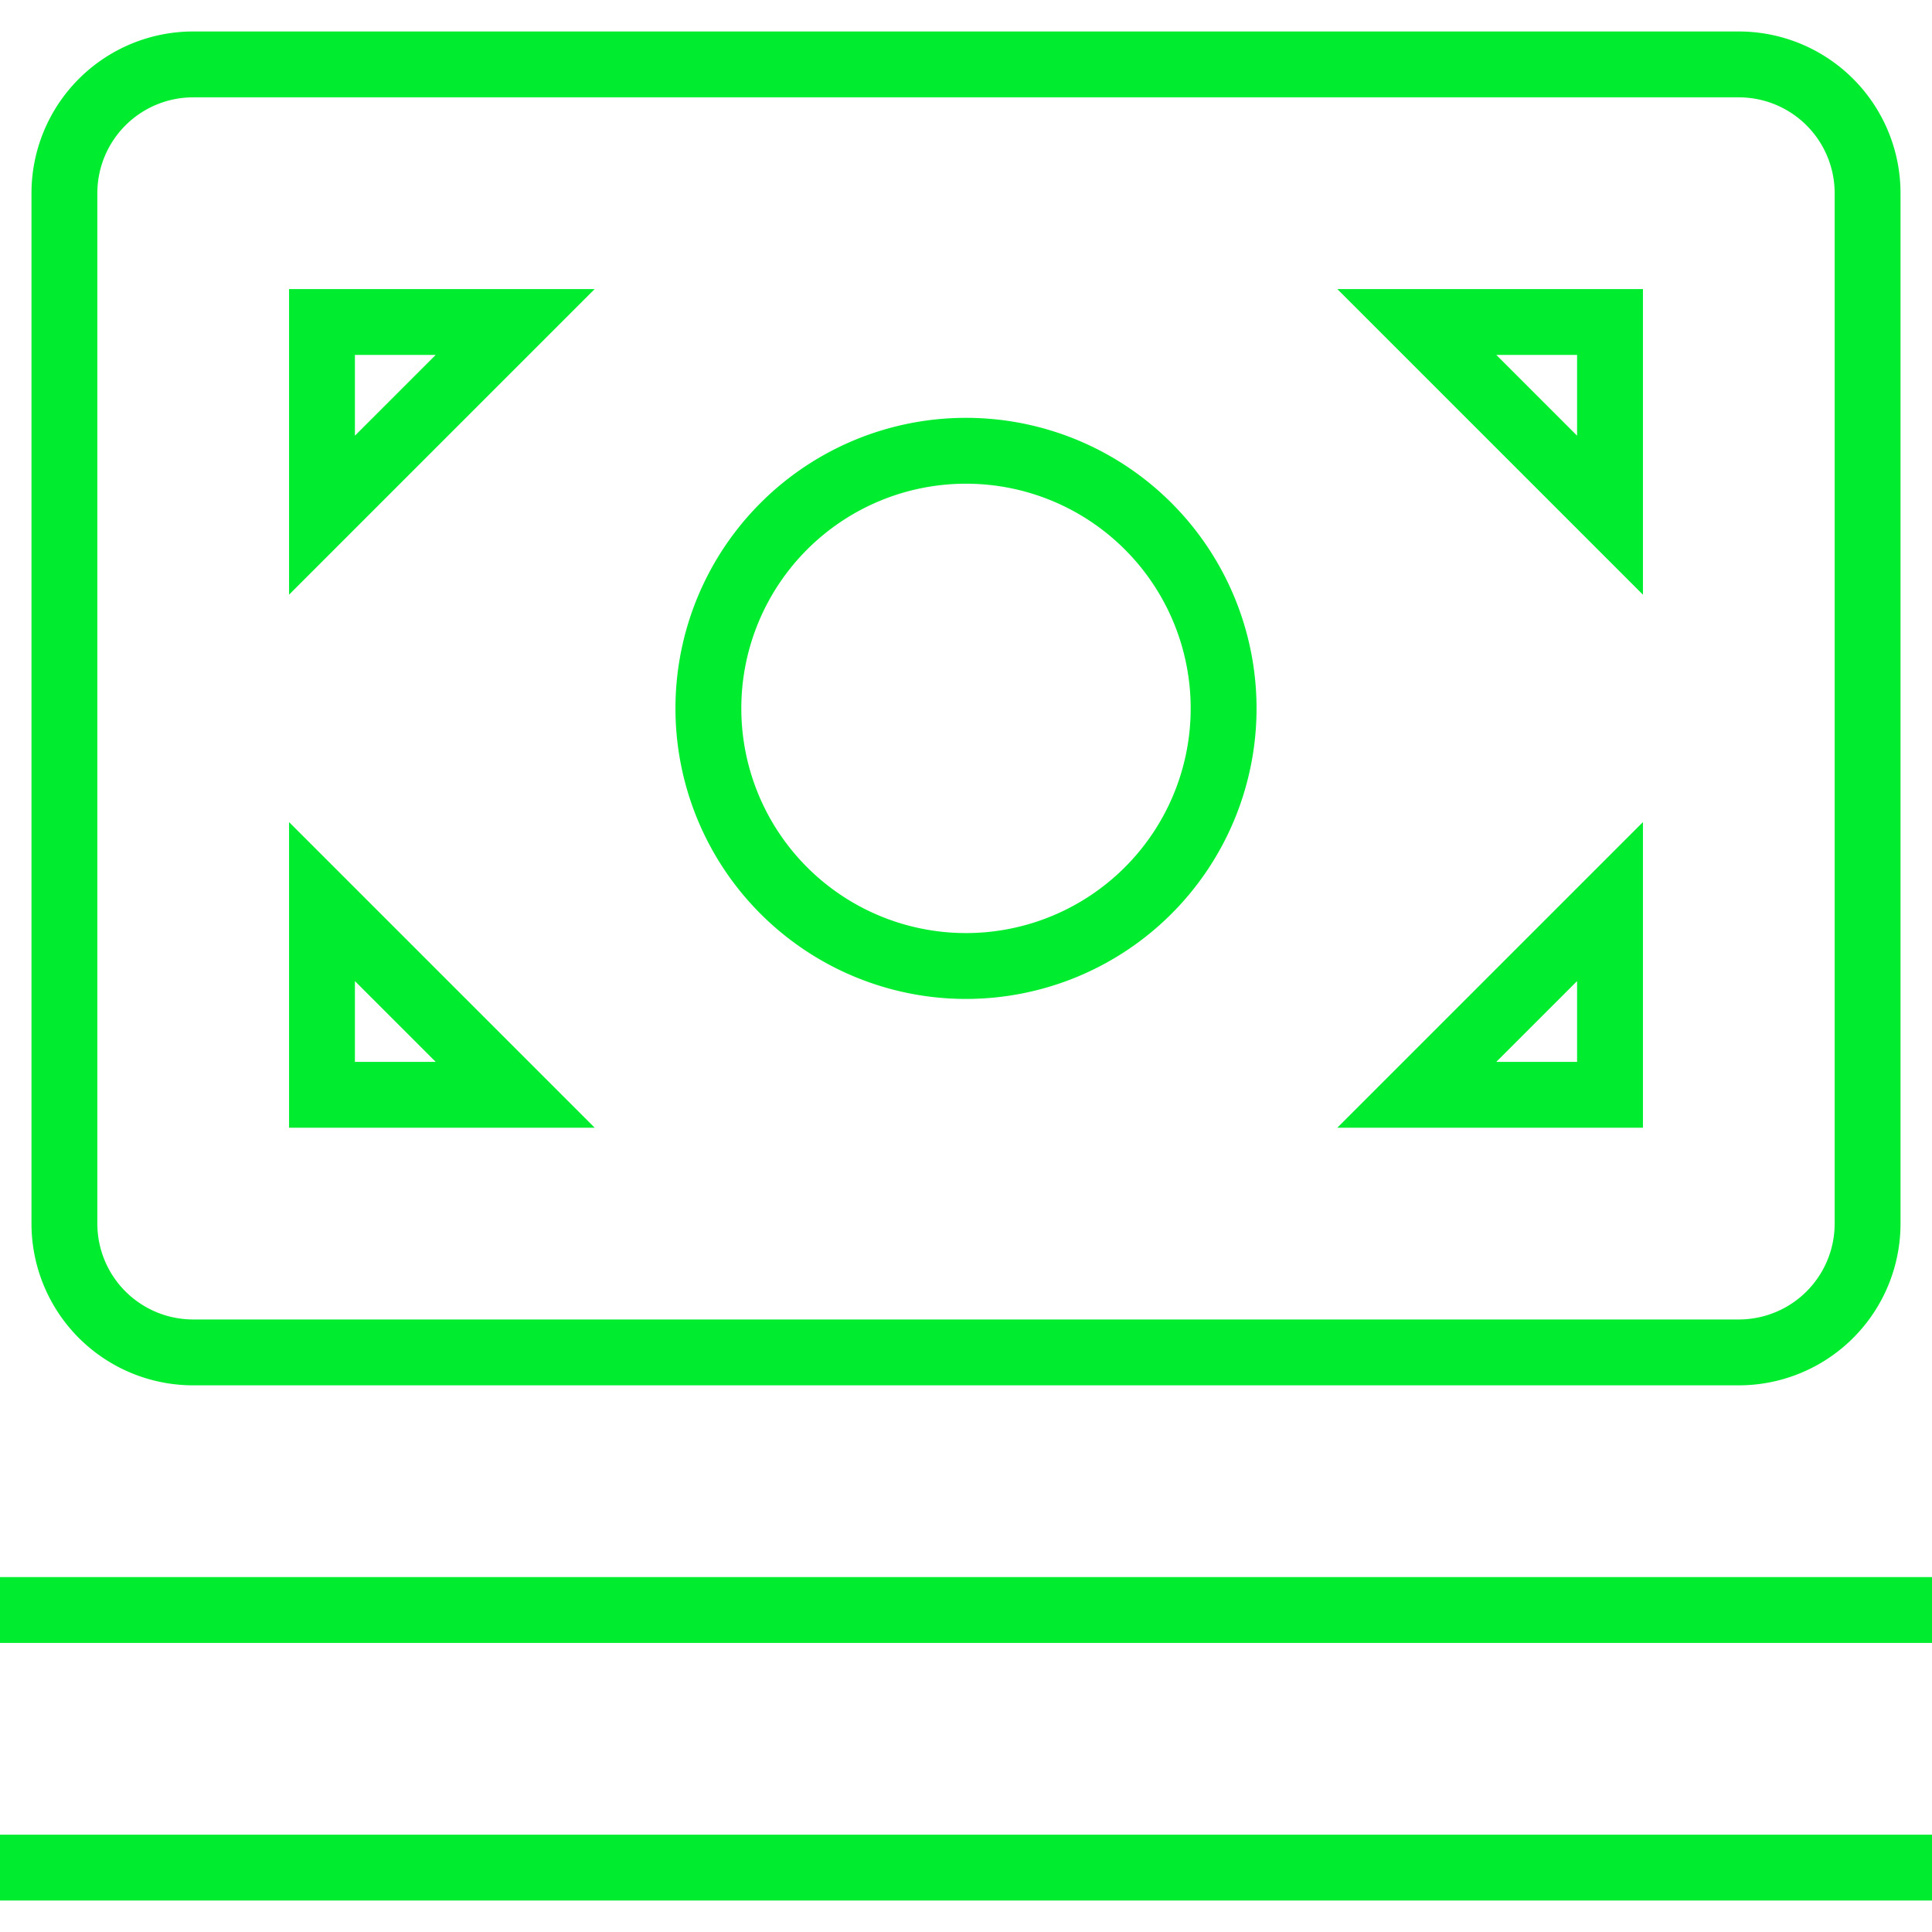 <svg width="44" height="44" fill="none" xmlns="http://www.w3.org/2000/svg"><path d="M0 36.667h44H0zm0 5.866h44H0zm7.333-30.8v-4.4h4.4l-4.4 4.4zm24.934-4.4h4.4v4.4l-4.4-4.4zm-24.934 13.2v4.4h4.4l-4.4-4.4zm24.934 4.4h4.4v-4.4l-4.4 4.4zM22 22a5.867 5.867 0 110-11.734A5.867 5.867 0 0122 22zM4.4 1.467h35.2A2.933 2.933 0 0142.533 4.4v23.467A2.933 2.933 0 0139.6 30.8H4.4a2.933 2.933 0 01-2.933-2.933V4.4A2.933 2.933 0 014.4 1.467v0z" stroke="#00ED2F" stroke-width="1.5"/></svg>